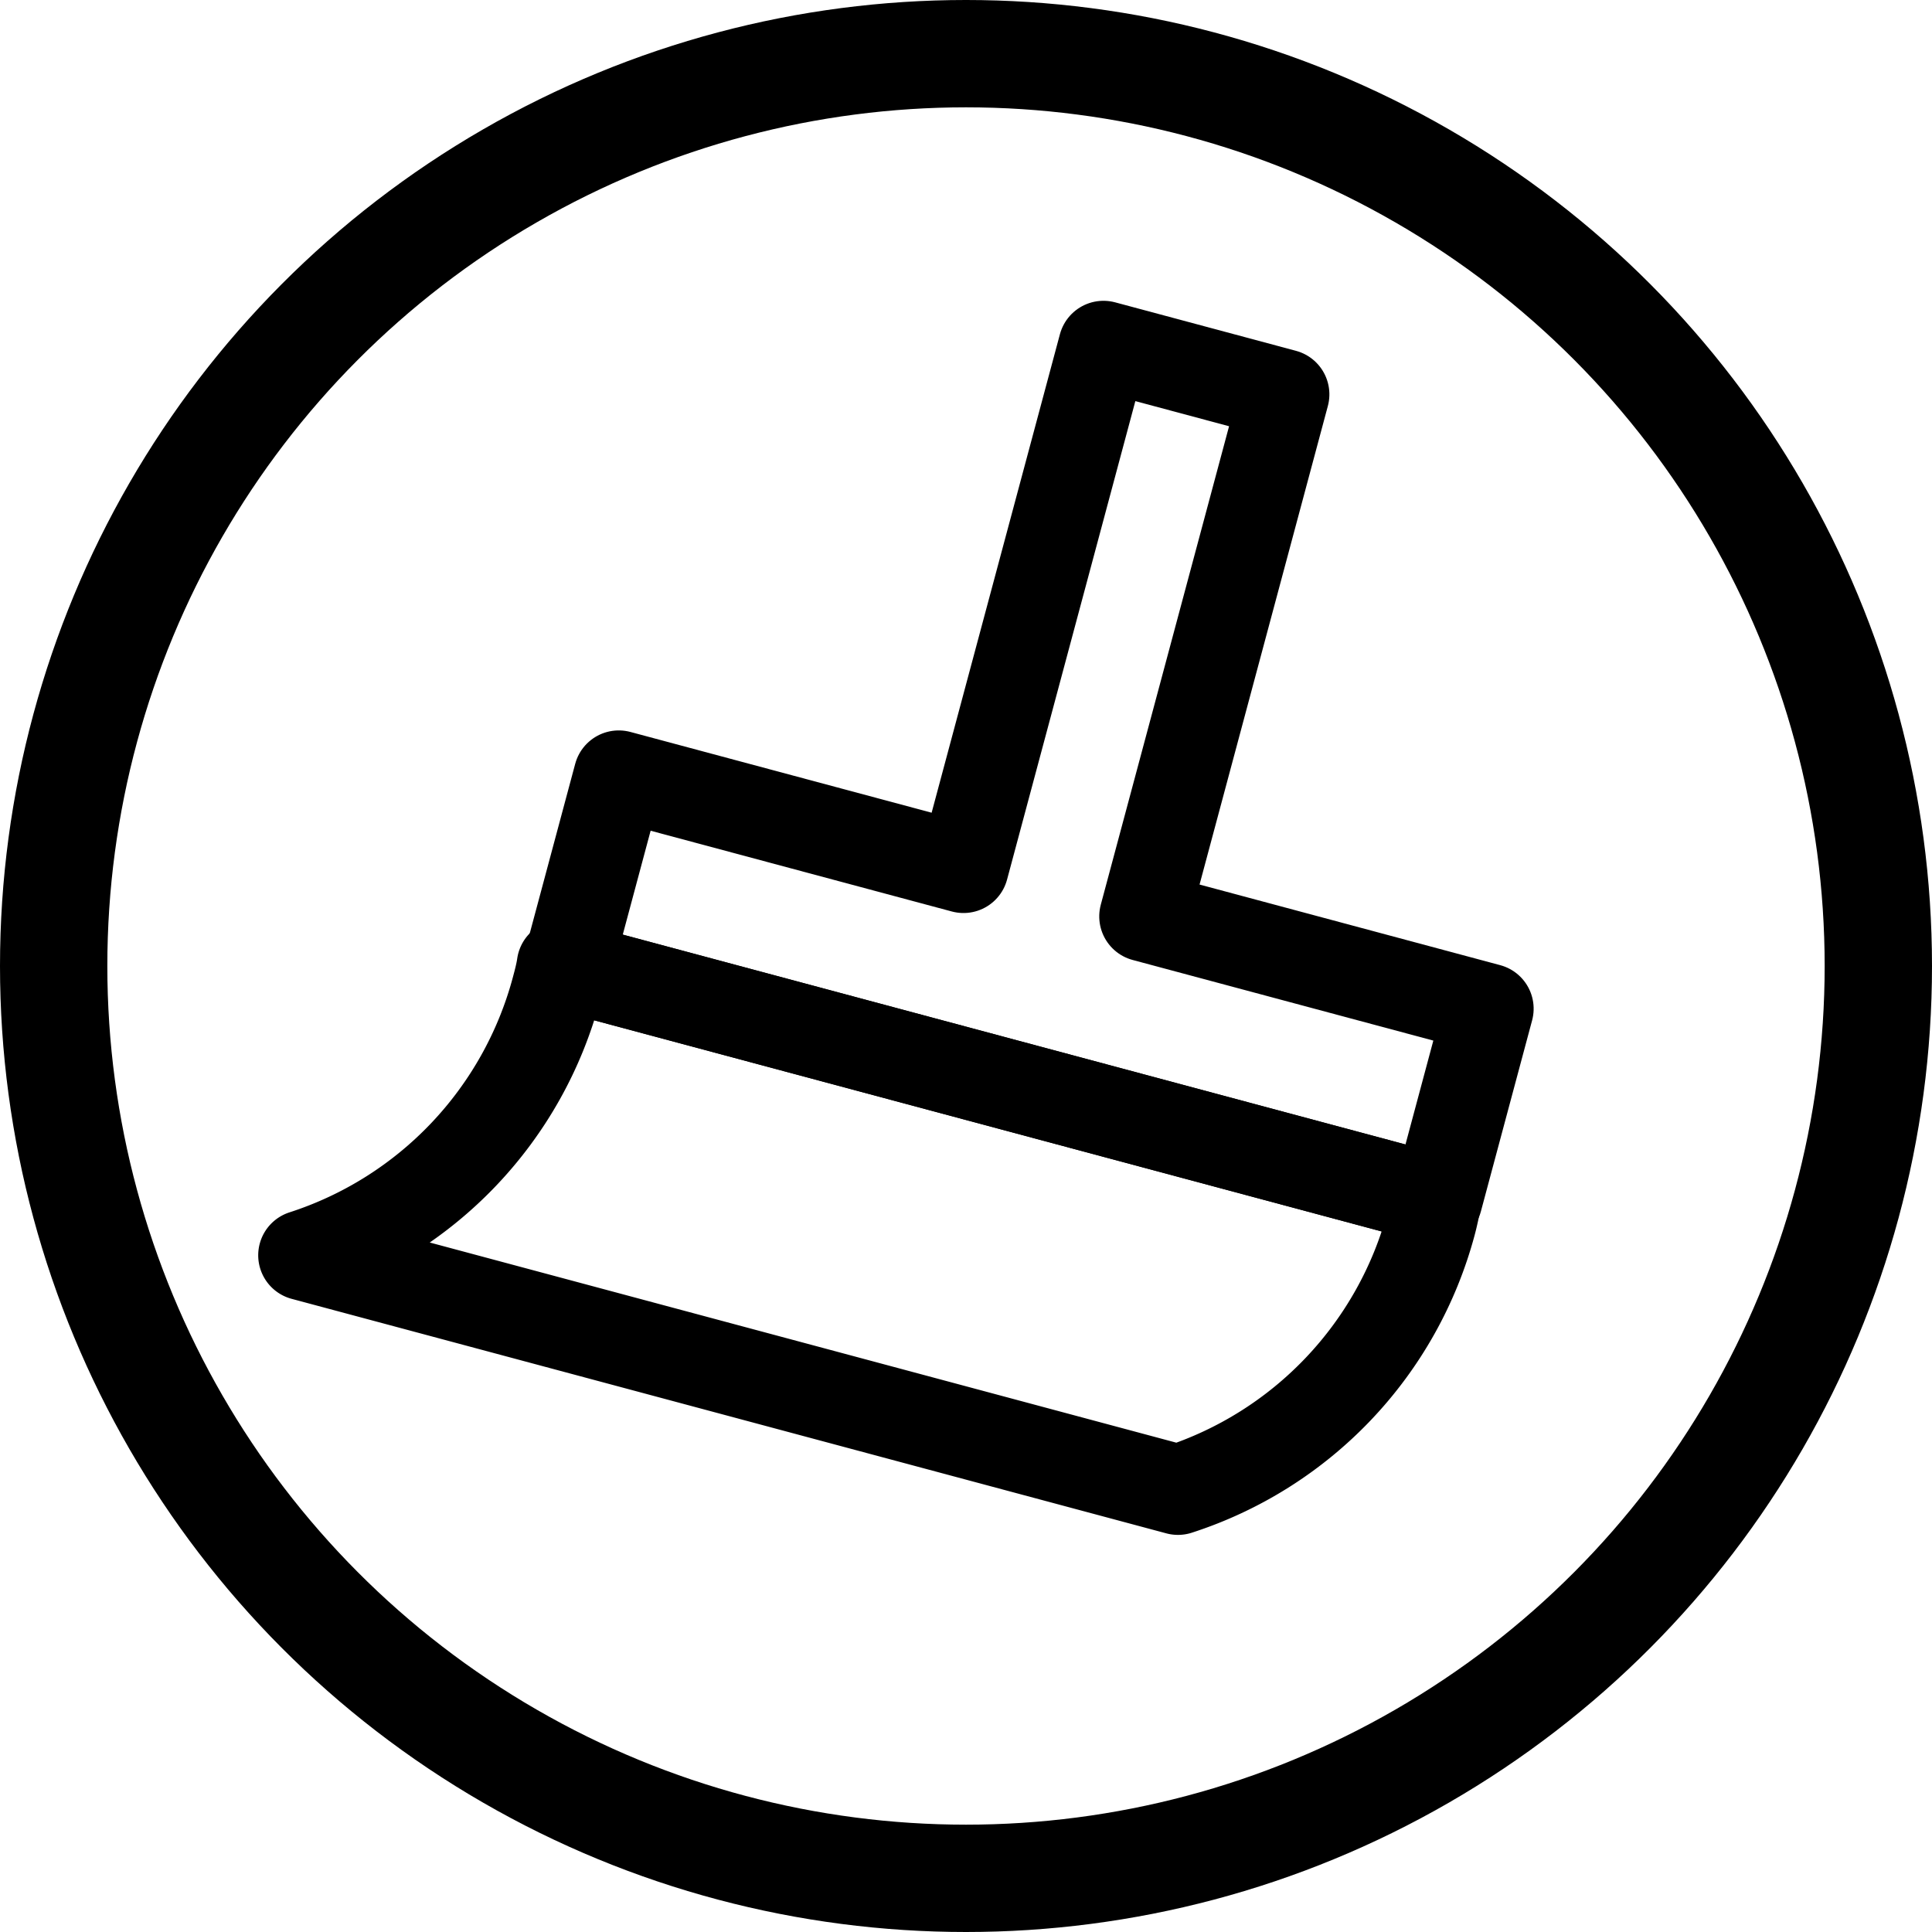 <svg xmlns="http://www.w3.org/2000/svg" width="18" height="18" viewBox="0 0 18 18"><defs><style>.a,.b,.d{fill:none;}.a,.b{stroke:currentColor;}.b{stroke-linejoin:round;stroke-width:0.84px;}.c{stroke:none;}</style></defs><g class="a"><circle class="c" cx="9" cy="9" r="9"/><circle class="d" cx="9" cy="9" r="8.5"/></g><g transform="translate(-259.781 -156.702)"><g transform="matrix(0.966, 0.259, -0.259, 0.966, 265.226, 158.628)"><path class="b" d="M8.389,5.035V6.877H0V5.035H3.325V0H5.069V5.035Z" transform="translate(1.681 0)"/><path class="b" d="M10.071.228A3.581,3.581,0,0,1,8.436,3.236H0A3.58,3.58,0,0,0,1.635.228c0-.076,0-.152-.009-.228h8.436C10.066.076,10.071.152,10.071.228Z" transform="translate(0 6.877)"/></g></g></svg>